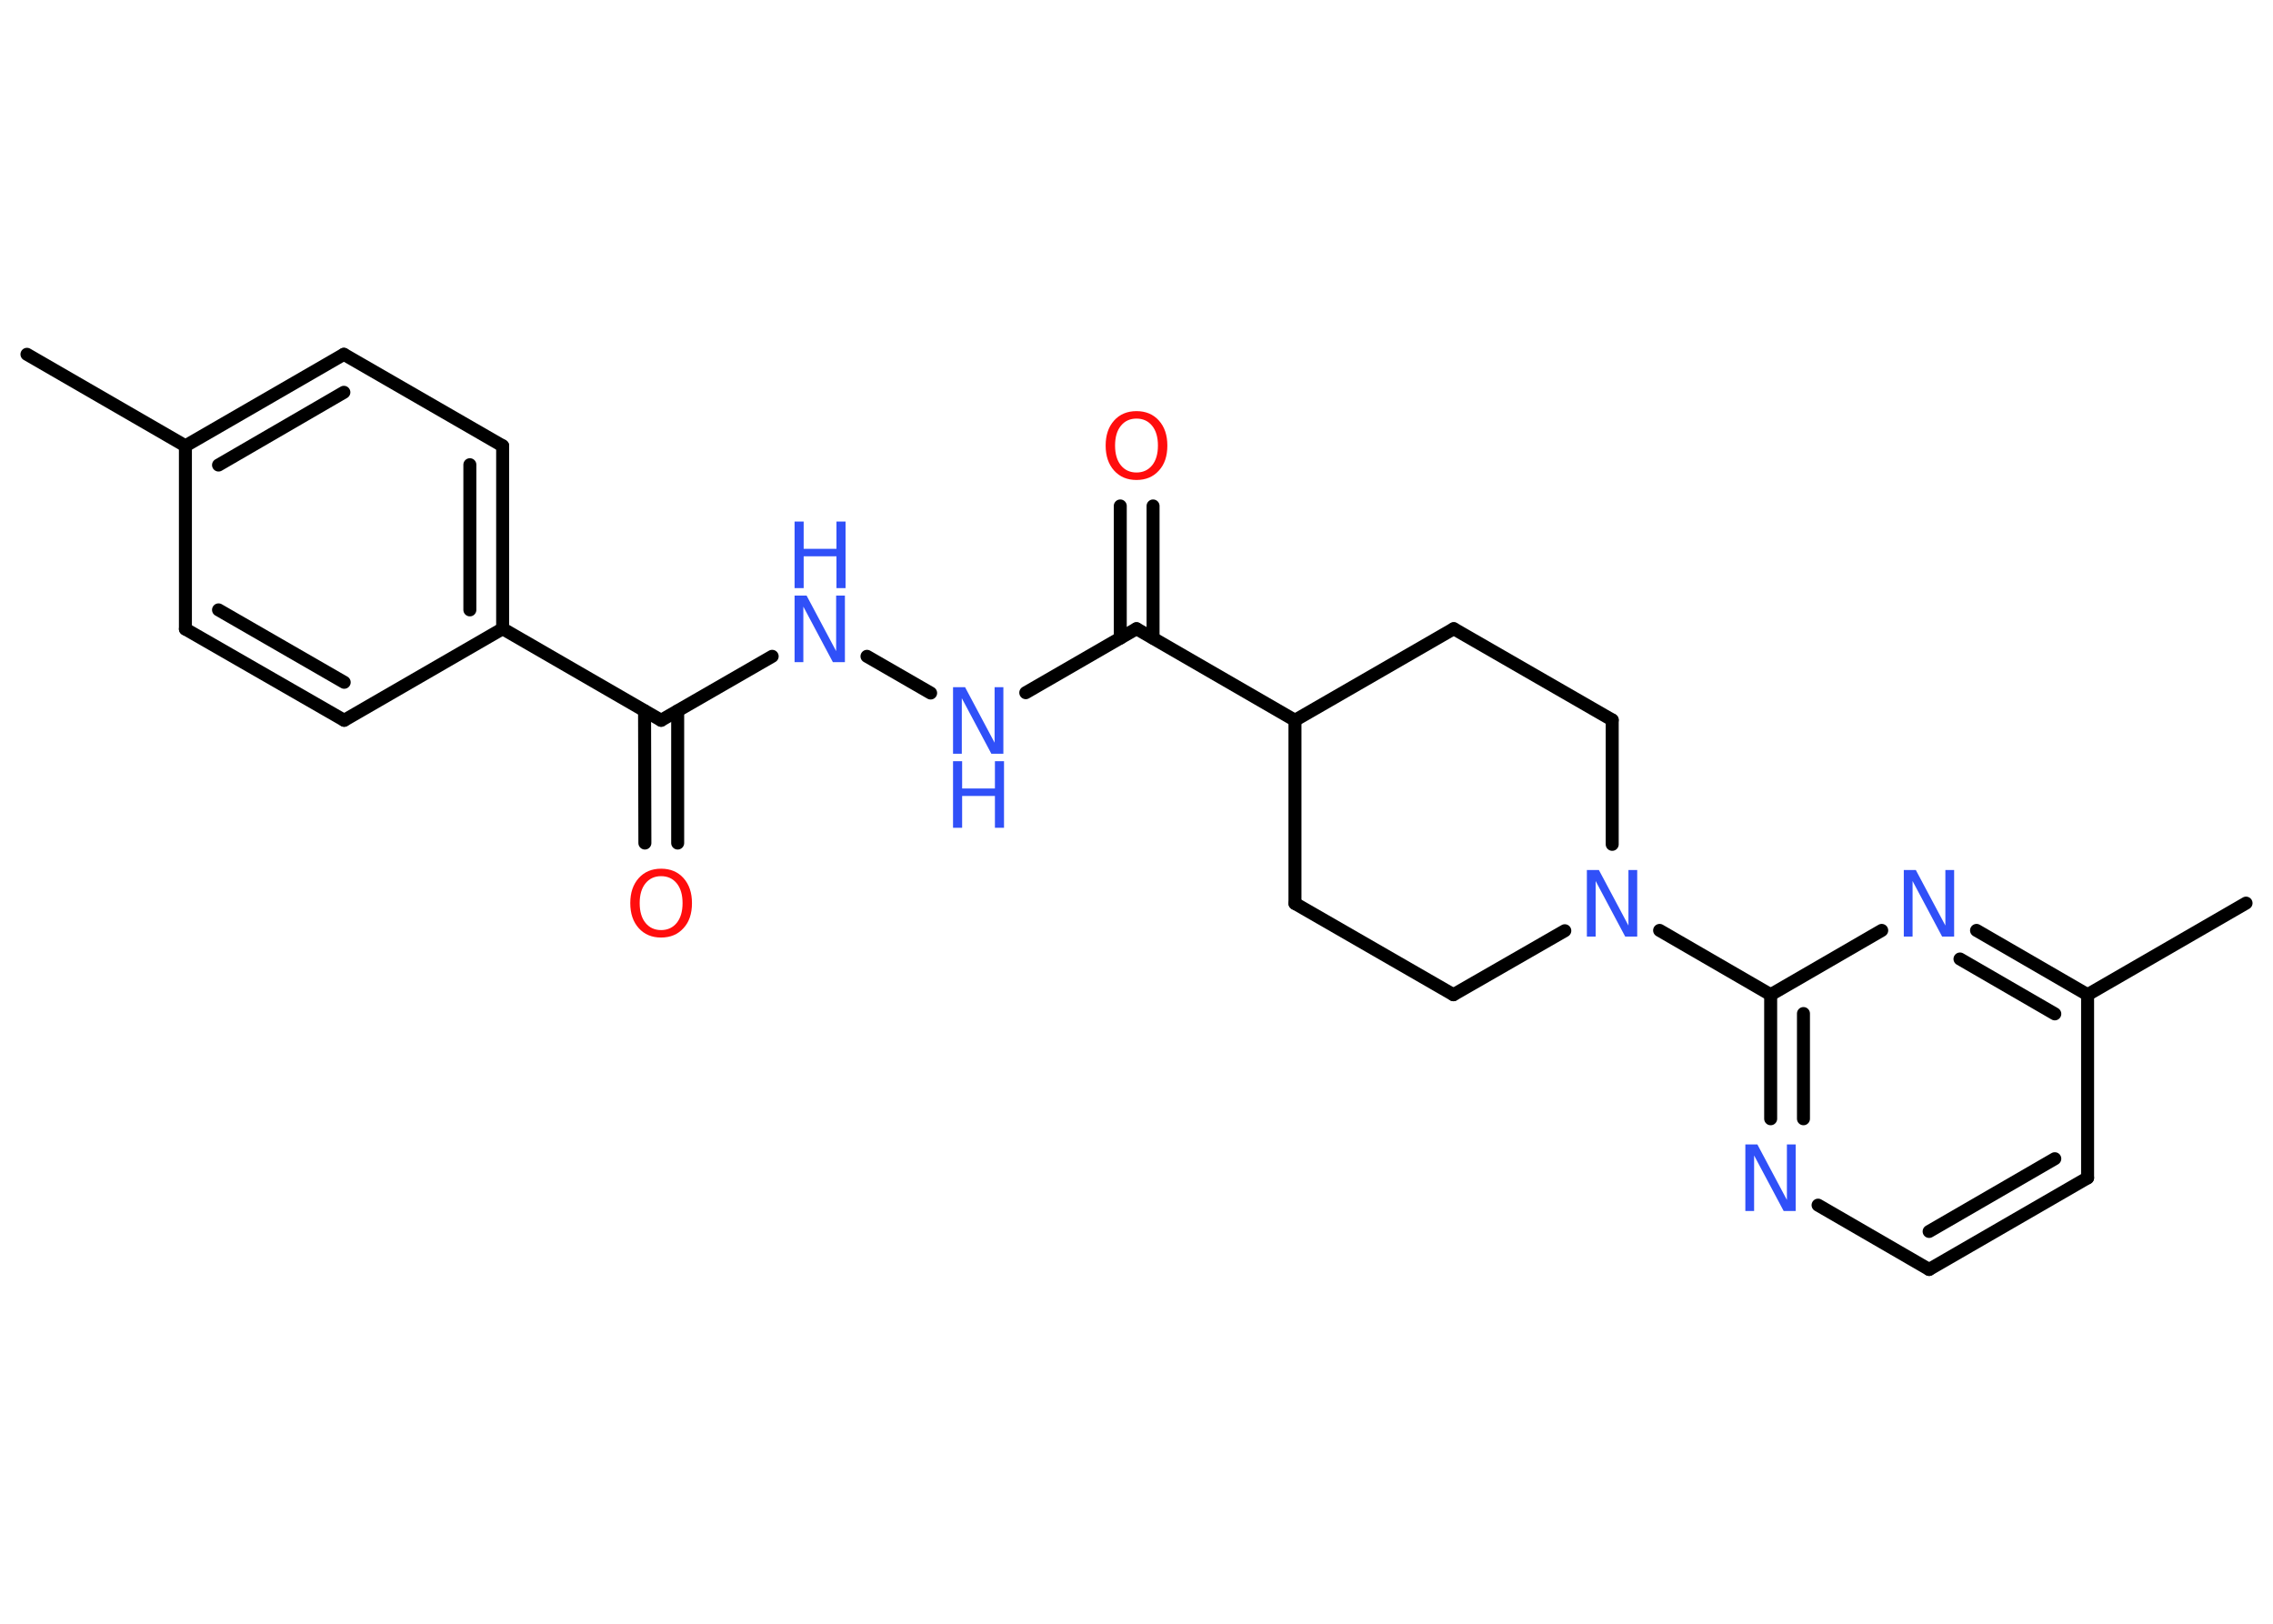 <?xml version='1.0' encoding='UTF-8'?>
<!DOCTYPE svg PUBLIC "-//W3C//DTD SVG 1.1//EN" "http://www.w3.org/Graphics/SVG/1.1/DTD/svg11.dtd">
<svg version='1.2' xmlns='http://www.w3.org/2000/svg' xmlns:xlink='http://www.w3.org/1999/xlink' width='70.0mm' height='50.0mm' viewBox='0 0 70.0 50.0'>
  <desc>Generated by the Chemistry Development Kit (http://github.com/cdk)</desc>
  <g stroke-linecap='round' stroke-linejoin='round' stroke='#000000' stroke-width='.4' fill='#3050F8'>
    <rect x='.0' y='.0' width='70.0' height='50.0' fill='#FFFFFF' stroke='none'/>
    <g id='mol1' class='mol'>
      <line id='mol1bnd1' class='bond' x1='.83' y1='10.91' x2='5.71' y2='13.73'/>
      <g id='mol1bnd2' class='bond'>
        <line x1='10.59' y1='10.91' x2='5.71' y2='13.73'/>
        <line x1='10.59' y1='12.08' x2='6.73' y2='14.32'/>
      </g>
      <line id='mol1bnd3' class='bond' x1='10.59' y1='10.91' x2='15.48' y2='13.73'/>
      <g id='mol1bnd4' class='bond'>
        <line x1='15.48' y1='19.36' x2='15.48' y2='13.73'/>
        <line x1='14.47' y1='18.78' x2='14.47' y2='14.31'/>
      </g>
      <line id='mol1bnd5' class='bond' x1='15.48' y1='19.36' x2='20.36' y2='22.18'/>
      <g id='mol1bnd6' class='bond'>
        <line x1='20.87' y1='21.89' x2='20.87' y2='25.96'/>
        <line x1='19.85' y1='21.89' x2='19.86' y2='25.96'/>
      </g>
      <line id='mol1bnd7' class='bond' x1='20.36' y1='22.18' x2='23.78' y2='20.21'/>
      <line id='mol1bnd8' class='bond' x1='26.7' y1='20.21' x2='28.66' y2='21.34'/>
      <line id='mol1bnd9' class='bond' x1='31.59' y1='21.33' x2='35.0' y2='19.36'/>
      <g id='mol1bnd10' class='bond'>
        <line x1='34.5' y1='19.65' x2='34.5' y2='15.58'/>
        <line x1='35.51' y1='19.65' x2='35.51' y2='15.58'/>
      </g>
      <line id='mol1bnd11' class='bond' x1='35.0' y1='19.36' x2='39.88' y2='22.18'/>
      <line id='mol1bnd12' class='bond' x1='39.88' y1='22.18' x2='39.88' y2='27.82'/>
      <line id='mol1bnd13' class='bond' x1='39.88' y1='27.82' x2='44.76' y2='30.63'/>
      <line id='mol1bnd14' class='bond' x1='44.76' y1='30.63' x2='48.19' y2='28.66'/>
      <line id='mol1bnd15' class='bond' x1='51.11' y1='28.65' x2='54.53' y2='30.63'/>
      <g id='mol1bnd16' class='bond'>
        <line x1='54.53' y1='30.63' x2='54.53' y2='34.45'/>
        <line x1='55.54' y1='31.21' x2='55.54' y2='34.45'/>
      </g>
      <line id='mol1bnd17' class='bond' x1='55.99' y1='37.11' x2='59.41' y2='39.09'/>
      <g id='mol1bnd18' class='bond'>
        <line x1='59.41' y1='39.09' x2='64.29' y2='36.27'/>
        <line x1='59.41' y1='37.92' x2='63.28' y2='35.68'/>
      </g>
      <line id='mol1bnd19' class='bond' x1='64.29' y1='36.27' x2='64.29' y2='30.63'/>
      <line id='mol1bnd20' class='bond' x1='64.29' y1='30.63' x2='69.17' y2='27.81'/>
      <g id='mol1bnd21' class='bond'>
        <line x1='64.29' y1='30.63' x2='60.87' y2='28.65'/>
        <line x1='63.28' y1='31.22' x2='60.36' y2='29.53'/>
      </g>
      <line id='mol1bnd22' class='bond' x1='54.53' y1='30.63' x2='57.95' y2='28.65'/>
      <line id='mol1bnd23' class='bond' x1='49.65' y1='26.0' x2='49.65' y2='22.17'/>
      <line id='mol1bnd24' class='bond' x1='49.65' y1='22.17' x2='44.77' y2='19.36'/>
      <line id='mol1bnd25' class='bond' x1='39.88' y1='22.18' x2='44.77' y2='19.36'/>
      <line id='mol1bnd26' class='bond' x1='15.48' y1='19.36' x2='10.6' y2='22.18'/>
      <g id='mol1bnd27' class='bond'>
        <line x1='5.71' y1='19.37' x2='10.6' y2='22.18'/>
        <line x1='6.73' y1='18.78' x2='10.6' y2='21.01'/>
      </g>
      <line id='mol1bnd28' class='bond' x1='5.71' y1='13.73' x2='5.71' y2='19.37'/>
      <path id='mol1atm7' class='atom' d='M20.36 26.98q-.3 .0 -.48 .22q-.18 .22 -.18 .61q.0 .39 .18 .61q.18 .22 .48 .22q.3 .0 .48 -.22q.18 -.22 .18 -.61q.0 -.39 -.18 -.61q-.18 -.22 -.48 -.22zM20.36 26.75q.43 .0 .69 .29q.26 .29 .26 .77q.0 .49 -.26 .77q-.26 .29 -.69 .29q-.43 .0 -.69 -.29q-.26 -.29 -.26 -.77q.0 -.48 .26 -.77q.26 -.29 .69 -.29z' stroke='none' fill='#FF0D0D'/>
      <g id='mol1atm8' class='atom'>
        <path d='M24.47 18.34h.37l.91 1.71v-1.71h.27v2.05h-.37l-.91 -1.71v1.71h-.27v-2.05z' stroke='none'/>
        <path d='M24.47 16.06h.28v.84h1.01v-.84h.28v2.05h-.28v-.98h-1.01v.98h-.28v-2.05z' stroke='none'/>
      </g>
      <g id='mol1atm9' class='atom'>
        <path d='M29.35 21.16h.37l.91 1.71v-1.71h.27v2.05h-.37l-.91 -1.71v1.71h-.27v-2.05z' stroke='none'/>
        <path d='M29.35 23.44h.28v.84h1.01v-.84h.28v2.05h-.28v-.98h-1.01v.98h-.28v-2.05z' stroke='none'/>
      </g>
      <path id='mol1atm11' class='atom' d='M35.0 12.89q-.3 .0 -.48 .22q-.18 .22 -.18 .61q.0 .39 .18 .61q.18 .22 .48 .22q.3 .0 .48 -.22q.18 -.22 .18 -.61q.0 -.39 -.18 -.61q-.18 -.22 -.48 -.22zM35.0 12.66q.43 .0 .69 .29q.26 .29 .26 .77q.0 .49 -.26 .77q-.26 .29 -.69 .29q-.43 .0 -.69 -.29q-.26 -.29 -.26 -.77q.0 -.48 .26 -.77q.26 -.29 .69 -.29z' stroke='none' fill='#FF0D0D'/>
      <path id='mol1atm15' class='atom' d='M48.87 26.79h.37l.91 1.71v-1.71h.27v2.05h-.37l-.91 -1.71v1.71h-.27v-2.05z' stroke='none'/>
      <path id='mol1atm17' class='atom' d='M53.75 35.24h.37l.91 1.71v-1.71h.27v2.05h-.37l-.91 -1.71v1.71h-.27v-2.05z' stroke='none'/>
      <path id='mol1atm22' class='atom' d='M58.63 26.79h.37l.91 1.71v-1.71h.27v2.05h-.37l-.91 -1.71v1.71h-.27v-2.05z' stroke='none'/>
    </g>
  </g>
</svg>
